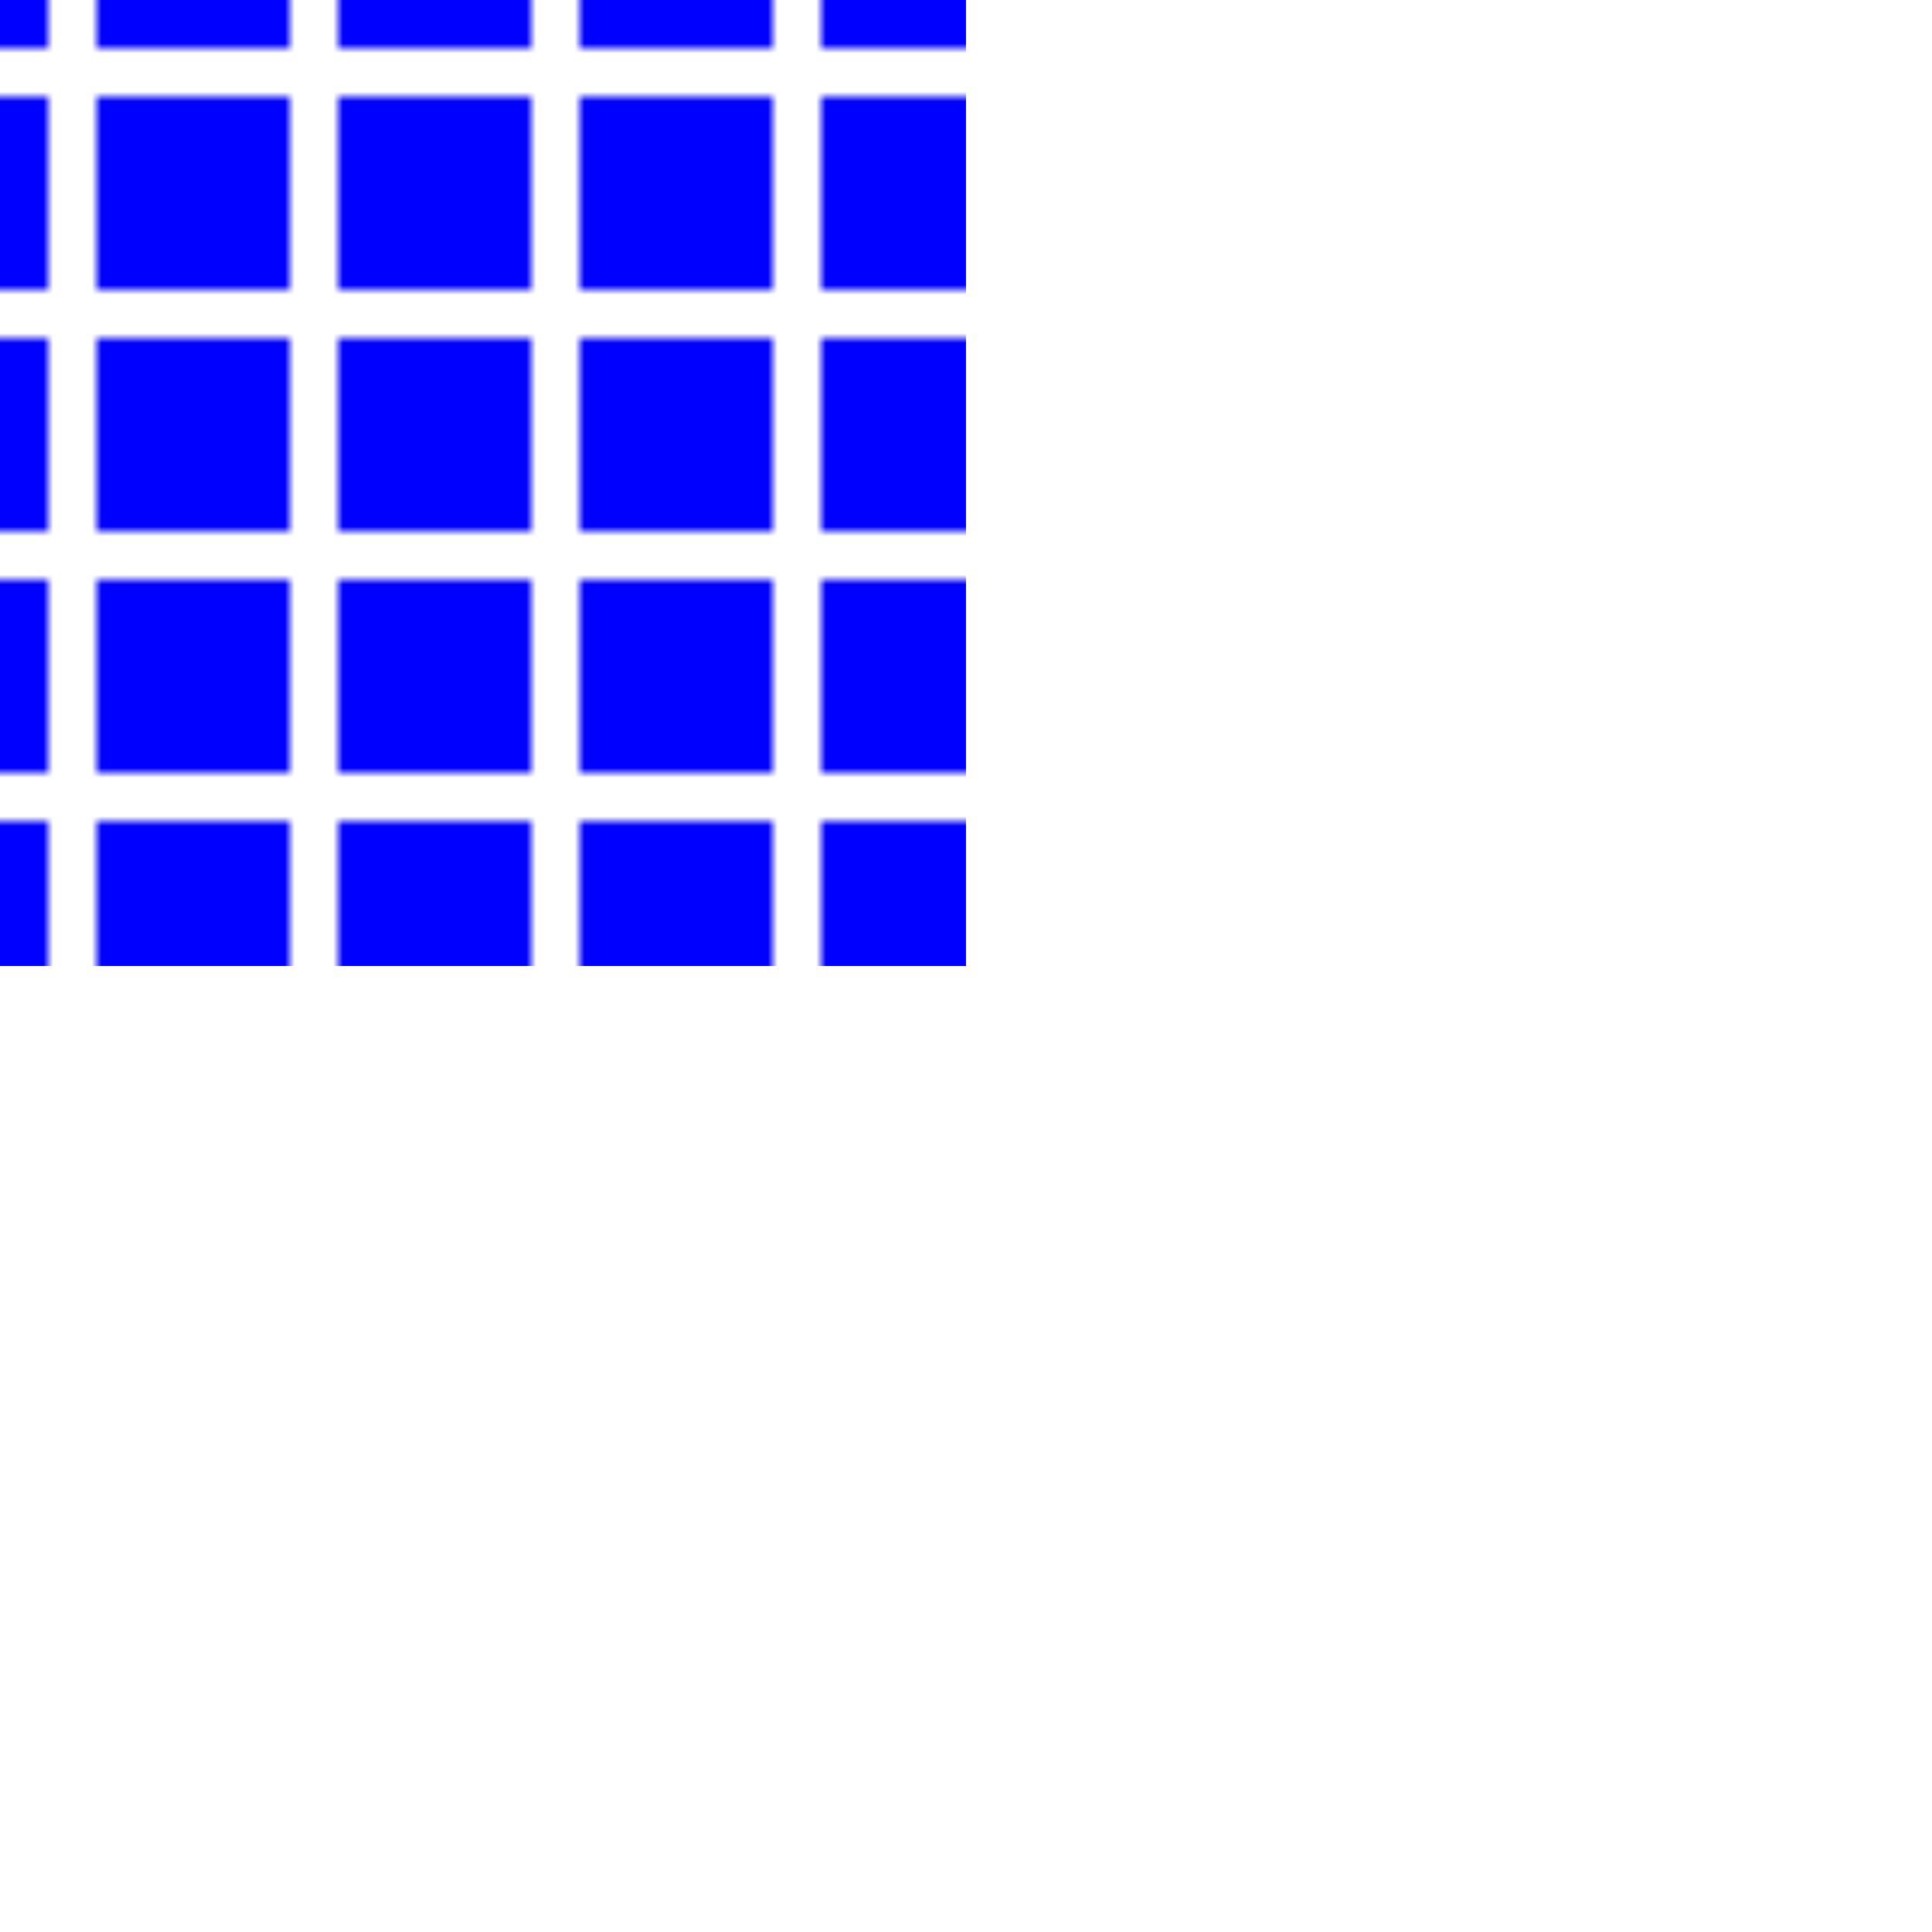<svg xmlns="http://www.w3.org/2000/svg" width="200" height="200">
  <defs>
    <pattern x="10" y="10" width="25" height="25" patternUnits="userSpaceOnUse" id="pattern">
      <rect width="20" height="20" fill="blue" x="0" y="0"></rect>
    </pattern>
  </defs>
  <rect width="100" height="100" fill="url('#pattern')"></rect>
</svg>